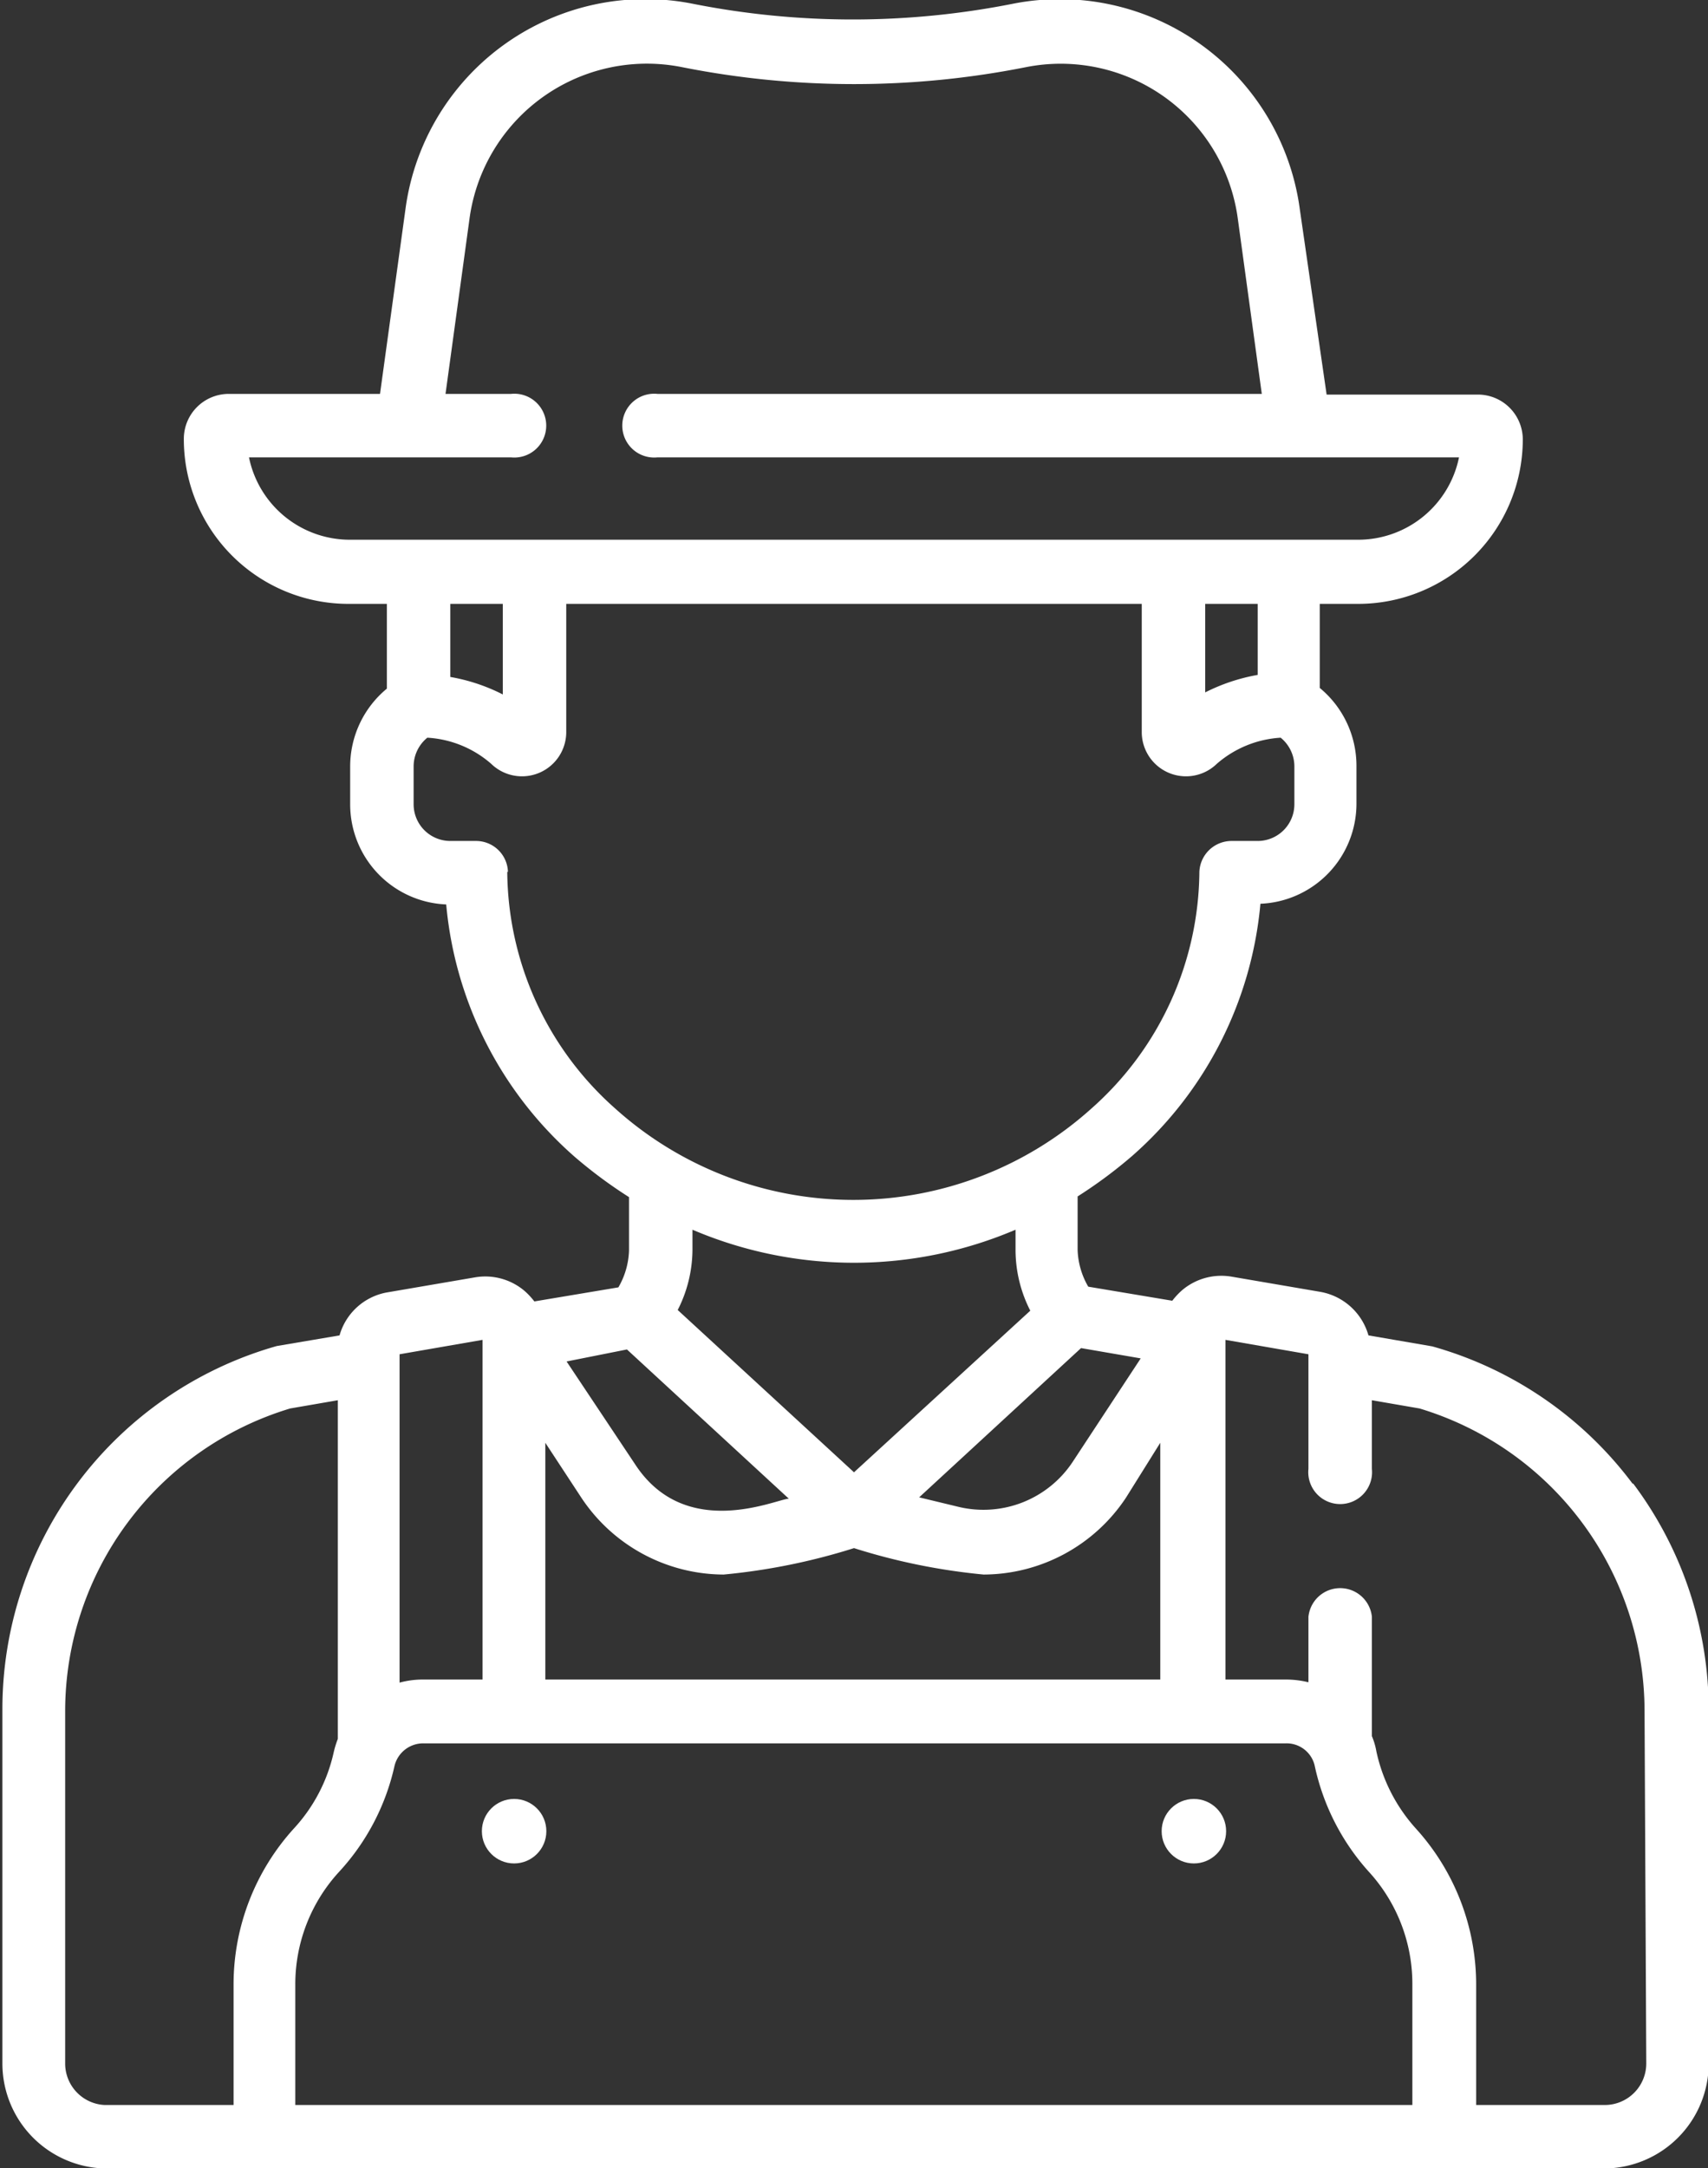 <svg xmlns="http://www.w3.org/2000/svg" id="Capa_1" data-name="Capa 1" viewBox="0 0 49.8 63.19"><rect x="0" y="0" width="49.8" height="63.19" fill="#333333" stroke="none"/><defs><style>.cls-1{fill:#fff;}</style></defs><circle class="cls-1" cx="14.99" cy="53.37" r="0.94"></circle><circle class="cls-1" cx="34.81" cy="53.37" r="0.94"></circle><path class="cls-1" d="M62.7,51.64a11,11,0,0,0-5.84-4L55,47.32a1.78,1.78,0,0,0-1.41-1.27l-2.57-.44a1.77,1.77,0,0,0-1.45.39,2.13,2.13,0,0,0-.29.31l-2.45-.41a2.27,2.27,0,0,1-.31-1.07V43.27a13.61,13.61,0,0,0,1.59-1.18,11.11,11.11,0,0,0,3.74-7.35,2.92,2.92,0,0,0,2.8-2.92v-1.1a2.94,2.94,0,0,0-1.07-2.27V26h1.12a4.8,4.8,0,0,0,4.8-4.79,1.31,1.31,0,0,0-1.31-1.31H53.78L53,14.51a7.06,7.06,0,0,0-8.37-6,24,24,0,0,1-9.33,0,7.06,7.06,0,0,0-8.38,6l-.74,5.37H21.77a1.31,1.31,0,0,0-1.31,1.31A4.8,4.8,0,0,0,25.26,26h1.12v2.47a2.94,2.94,0,0,0-1.07,2.27v1.1a2.92,2.92,0,0,0,2.8,2.92,11.11,11.11,0,0,0,3.74,7.35,13.61,13.61,0,0,0,1.59,1.18v1.56a2.27,2.27,0,0,1-.31,1.07l-2.45.41a2.13,2.13,0,0,0-.29-.31,1.77,1.77,0,0,0-1.45-.39l-2.57.44A1.76,1.76,0,0,0,25,47.32l-1.83.31a11,11,0,0,0-8,10.64V68.54a3.06,3.06,0,0,0,3,3.06h43.7a3.06,3.06,0,0,0,3.05-3.06V58.27a11,11,0,0,0-2.2-6.63Zm-9.27,8.21A6.71,6.71,0,0,0,55,62.94a4.84,4.84,0,0,1,1.28,3.29v3.52H23.71V66.23A4.84,4.84,0,0,1,25,62.94a6.69,6.69,0,0,0,1.6-3.06.86.86,0,0,1,.84-.67H52.6a.84.84,0,0,1,.83.64ZM31,57.35v-6.9l1.05,1.6a5,5,0,0,0,4.15,2.24A18.3,18.3,0,0,0,40,53.52a18.18,18.18,0,0,0,3.78.77,5,5,0,0,0,4.15-2.24l1-1.6v6.9ZM46.38,51a3.12,3.12,0,0,1-3.32,1.32l-1.16-.28,4.72-4.35,1.74.3Zm5.39-22.93a5.48,5.48,0,0,0-1.53.51V26h1.53ZM22.36,21.73H30a.93.93,0,1,0,0-1.85H28.09l.7-5.11A5.22,5.22,0,0,1,35,10.36a25.7,25.7,0,0,0,10,0,5.21,5.21,0,0,1,6.19,4.41l.7,5.11H34.27a.93.93,0,1,0,0,1.85H57.64a3,3,0,0,1-2.9,2.4H25.26a3,3,0,0,1-2.9-2.4ZM29.76,26v2.64a5.38,5.38,0,0,0-1.53-.51V26Zm.15,7.81a.93.93,0,0,0-.93-.9h-.75a1.07,1.07,0,0,1-1.07-1.07v-1.1a1.08,1.08,0,0,1,.4-.84,3.1,3.1,0,0,1,1.86.76,1.29,1.29,0,0,0,2.19-.92V26H48.39v3.74a1.29,1.29,0,0,0,2.19.92,3.12,3.12,0,0,1,1.86-.76,1.08,1.08,0,0,1,.4.84v1.1a1.07,1.07,0,0,1-1.07,1.07H51a.94.94,0,0,0-.93.9,9.3,9.3,0,0,1-3.15,6.9,10.38,10.38,0,0,1-13.88,0,9.3,9.3,0,0,1-3.15-6.9Zm14.8,10.45v.59a3.9,3.9,0,0,0,.43,1.75L40,51.31l-5.14-4.73a3.9,3.9,0,0,0,.43-1.75v-.59a12,12,0,0,0,9.42,0ZM33.38,47.73l4.72,4.35c-.34,0-3,1.26-4.48-1l-2-3Zm-4.21-.28v9.9H27.43a2.59,2.59,0,0,0-.68.09V47.87ZM17,68.54V58.27a9.22,9.22,0,0,1,6.56-8.82l1.39-.24v9.87a2.91,2.91,0,0,0-.12.39,4.8,4.8,0,0,1-1.16,2.22,6.76,6.76,0,0,0-1.76,4.54v3.52H18.15A1.21,1.21,0,0,1,17,68.54Zm46.1,0a1.21,1.21,0,0,1-1.2,1.21H58.14V66.23a6.76,6.76,0,0,0-1.76-4.54,4.88,4.88,0,0,1-1.15-2.25A2,2,0,0,0,55.1,59V55.52a.93.93,0,0,0-1.85,0v1.91a2.75,2.75,0,0,0-.65-.08H50.83v-9.9l2.42.42v3.34a.93.93,0,1,0,1.85,0v-2l1.39.24a9.22,9.22,0,0,1,6.56,8.82Z" transform="translate(-15.1 -8.4)"></path></svg>